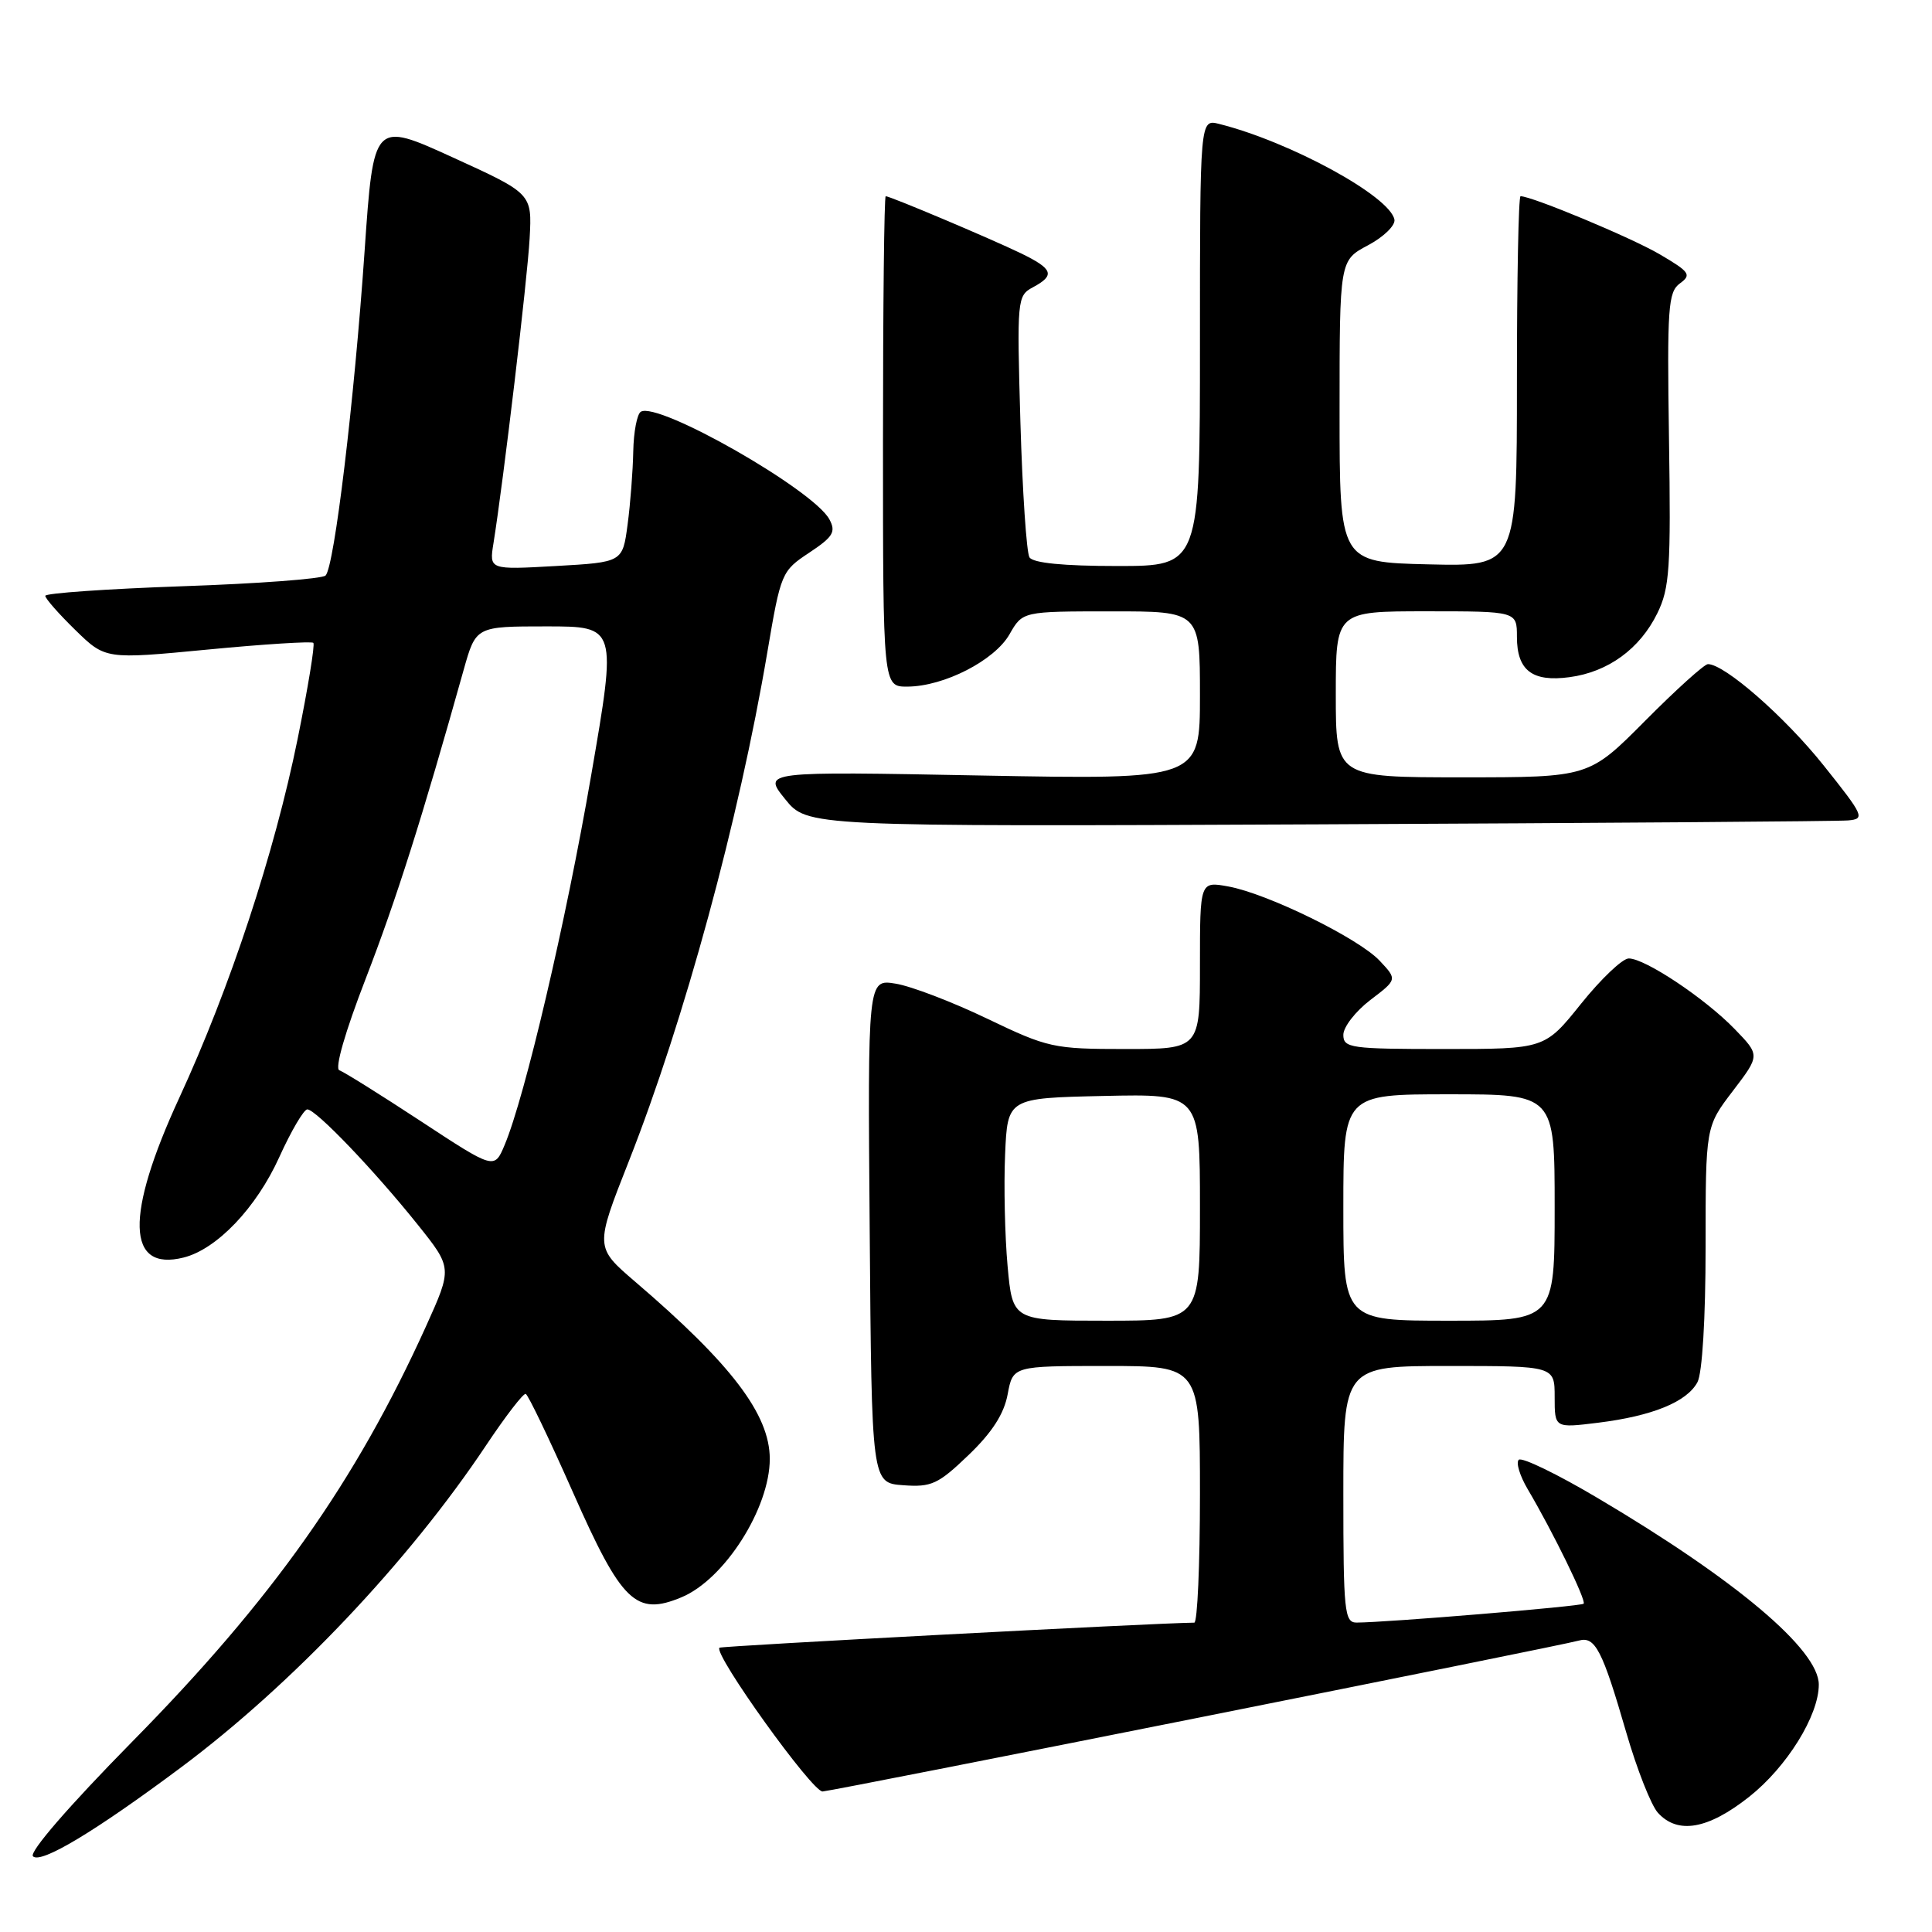 <?xml version="1.0" encoding="UTF-8" standalone="no"?>
<!DOCTYPE svg PUBLIC "-//W3C//DTD SVG 1.1//EN" "http://www.w3.org/Graphics/SVG/1.1/DTD/svg11.dtd" >
<svg xmlns="http://www.w3.org/2000/svg" xmlns:xlink="http://www.w3.org/1999/xlink" version="1.1" viewBox="0 0 256 256">
 <g >
 <path fill="currentColor"
d=" M 24.00 234.18 C 38.72 223.19 54.17 206.88 64.42 191.50 C 66.99 187.65 69.34 184.59 69.66 184.70 C 69.98 184.81 72.78 190.66 75.90 197.70 C 82.38 212.36 84.26 214.17 90.32 211.64 C 96.01 209.26 102.00 199.85 102.00 193.30 C 101.99 187.42 96.92 180.75 84.16 169.83 C 78.83 165.26 78.83 165.26 83.32 153.88 C 90.68 135.20 97.92 108.61 101.67 86.46 C 103.46 75.90 103.56 75.66 107.22 73.24 C 110.40 71.13 110.79 70.48 109.90 68.82 C 107.82 64.92 87.19 53.15 84.91 54.56 C 84.41 54.87 83.96 57.23 83.91 59.81 C 83.86 62.39 83.53 66.75 83.16 69.50 C 82.50 74.50 82.50 74.50 73.66 75.00 C 64.82 75.50 64.82 75.50 65.39 71.97 C 66.72 63.65 69.88 37.02 70.18 31.57 C 70.50 25.65 70.50 25.65 60.00 20.86 C 49.50 16.07 49.50 16.07 48.31 33.28 C 46.94 53.16 44.30 75.10 43.14 76.26 C 42.70 76.70 34.17 77.34 24.17 77.68 C 14.18 78.03 6.00 78.60 6.00 78.95 C 6.00 79.31 7.79 81.34 9.98 83.48 C 13.97 87.37 13.97 87.37 27.53 86.07 C 35.00 85.35 41.29 84.96 41.52 85.18 C 41.75 85.41 40.81 91.14 39.44 97.90 C 36.37 113.03 30.48 130.90 23.75 145.48 C 16.56 161.07 16.76 168.53 24.33 166.63 C 28.73 165.53 33.96 160.05 37.00 153.34 C 38.58 149.85 40.26 147.00 40.72 147.00 C 41.86 147.00 49.61 155.10 55.34 162.26 C 59.94 168.01 59.94 168.01 56.44 175.76 C 47.11 196.35 36.12 211.90 17.52 230.78 C 9.08 239.36 3.83 245.43 4.37 245.97 C 5.41 247.01 12.65 242.65 24.00 234.18 Z  M 231.78 238.08 C 236.77 234.13 241.00 227.32 241.00 223.22 C 241.00 218.60 230.04 209.35 211.72 198.51 C 206.35 195.32 201.63 193.04 201.24 193.43 C 200.85 193.81 201.39 195.56 202.42 197.31 C 205.76 202.96 210.23 212.11 209.84 212.50 C 209.49 212.85 183.72 214.99 179.75 215.00 C 178.15 215.00 178.00 213.53 178.00 198.00 C 178.00 181.00 178.00 181.00 192.00 181.00 C 206.00 181.00 206.00 181.00 206.00 185.12 C 206.00 189.23 206.00 189.23 211.75 188.52 C 218.95 187.63 223.52 185.76 224.92 183.15 C 225.56 181.95 226.00 174.70 226.00 165.21 C 226.00 149.29 226.00 149.29 229.61 144.56 C 233.22 139.83 233.22 139.83 229.86 136.36 C 225.92 132.29 217.98 127.00 215.82 127.00 C 214.99 127.00 212.15 129.70 209.50 133.00 C 204.69 139.00 204.69 139.00 191.34 139.00 C 178.95 139.00 178.00 138.87 178.00 137.12 C 178.00 136.08 179.61 134.01 181.57 132.51 C 185.15 129.79 185.15 129.79 182.82 127.31 C 180.03 124.33 167.96 118.41 162.75 117.46 C 159.00 116.78 159.00 116.78 159.00 127.89 C 159.00 139.00 159.00 139.00 149.10 139.00 C 139.58 139.00 138.86 138.84 130.79 134.97 C 126.17 132.75 120.72 130.67 118.68 130.34 C 114.97 129.73 114.97 129.73 115.24 163.12 C 115.50 196.50 115.50 196.50 119.68 196.80 C 123.42 197.08 124.32 196.66 128.34 192.80 C 131.45 189.82 133.04 187.35 133.52 184.75 C 134.22 181.00 134.22 181.00 146.61 181.00 C 159.00 181.00 159.00 181.00 159.00 198.00 C 159.00 207.35 158.66 215.00 158.25 215.01 C 152.80 215.07 95.57 218.10 95.33 218.33 C 94.51 219.16 107.66 237.49 109.00 237.38 C 110.82 237.23 206.80 218.08 209.19 217.39 C 211.36 216.77 212.32 218.63 215.49 229.57 C 216.90 234.43 218.78 239.21 219.68 240.20 C 222.31 243.10 226.32 242.40 231.78 238.08 Z  M 244.89 108.71 C 247.16 108.51 246.98 108.11 241.63 101.41 C 236.51 94.99 228.52 88.00 226.31 88.00 C 225.84 88.00 222.10 91.37 218.00 95.50 C 210.55 103.00 210.55 103.00 193.78 103.00 C 177.00 103.00 177.00 103.00 177.00 92.00 C 177.00 81.00 177.00 81.00 189.00 81.00 C 201.00 81.00 201.00 81.00 201.00 84.38 C 201.00 88.84 203.03 90.39 207.96 89.73 C 213.08 89.05 217.29 85.98 219.60 81.27 C 221.24 77.93 221.41 75.31 221.15 58.16 C 220.89 40.74 221.03 38.70 222.60 37.55 C 224.17 36.41 223.90 36.03 219.91 33.69 C 216.16 31.49 202.99 26.00 201.48 26.00 C 201.21 26.00 201.00 37.04 201.00 50.53 C 201.00 75.06 201.00 75.06 189.25 74.78 C 177.50 74.50 177.50 74.50 177.50 54.50 C 177.50 34.50 177.50 34.50 181.27 32.50 C 183.34 31.40 184.91 29.87 184.77 29.10 C 184.18 26.00 170.97 18.79 161.54 16.42 C 159.00 15.78 159.00 15.78 159.00 45.39 C 159.00 75.00 159.00 75.00 148.06 75.00 C 140.89 75.00 136.87 74.60 136.41 73.85 C 136.02 73.22 135.48 65.17 135.21 55.96 C 134.74 39.64 134.78 39.19 136.86 38.07 C 139.85 36.47 139.55 35.64 135.25 33.55 C 131.21 31.60 117.96 26.00 117.36 26.00 C 117.16 26.00 117.00 40.62 117.00 58.50 C 117.00 91.00 117.00 91.00 120.25 90.98 C 125.10 90.95 131.80 87.51 133.77 84.04 C 135.50 81.01 135.50 81.01 147.25 81.01 C 159.00 81.00 159.00 81.00 159.00 92.15 C 159.00 103.30 159.00 103.30 130.04 102.76 C 101.07 102.21 101.07 102.21 104.02 105.87 C 106.96 109.53 106.96 109.53 174.73 109.23 C 212.00 109.06 243.58 108.83 244.89 108.71 Z  M 55.77 148.57 C 50.42 145.06 45.56 142.02 44.97 141.82 C 44.32 141.61 45.72 136.75 48.48 129.62 C 52.52 119.16 55.92 108.45 61.44 88.75 C 63.06 83.00 63.06 83.00 72.40 83.00 C 81.74 83.00 81.74 83.00 78.33 102.75 C 75.00 122.10 69.56 145.32 66.86 151.73 C 65.50 154.96 65.50 154.96 55.77 148.57 Z  M 133.51 167.75 C 133.15 163.76 133.00 157.12 133.18 153.00 C 133.50 145.50 133.50 145.50 146.25 145.22 C 159.00 144.94 159.00 144.94 159.00 159.97 C 159.00 175.00 159.00 175.00 146.59 175.00 C 134.17 175.00 134.17 175.00 133.51 167.75 Z  M 178.00 160.00 C 178.00 145.00 178.00 145.00 192.00 145.00 C 206.00 145.00 206.00 145.00 206.00 160.00 C 206.00 175.00 206.00 175.00 192.00 175.00 C 178.00 175.00 178.00 175.00 178.00 160.00 Z "/>
</g>
</svg>